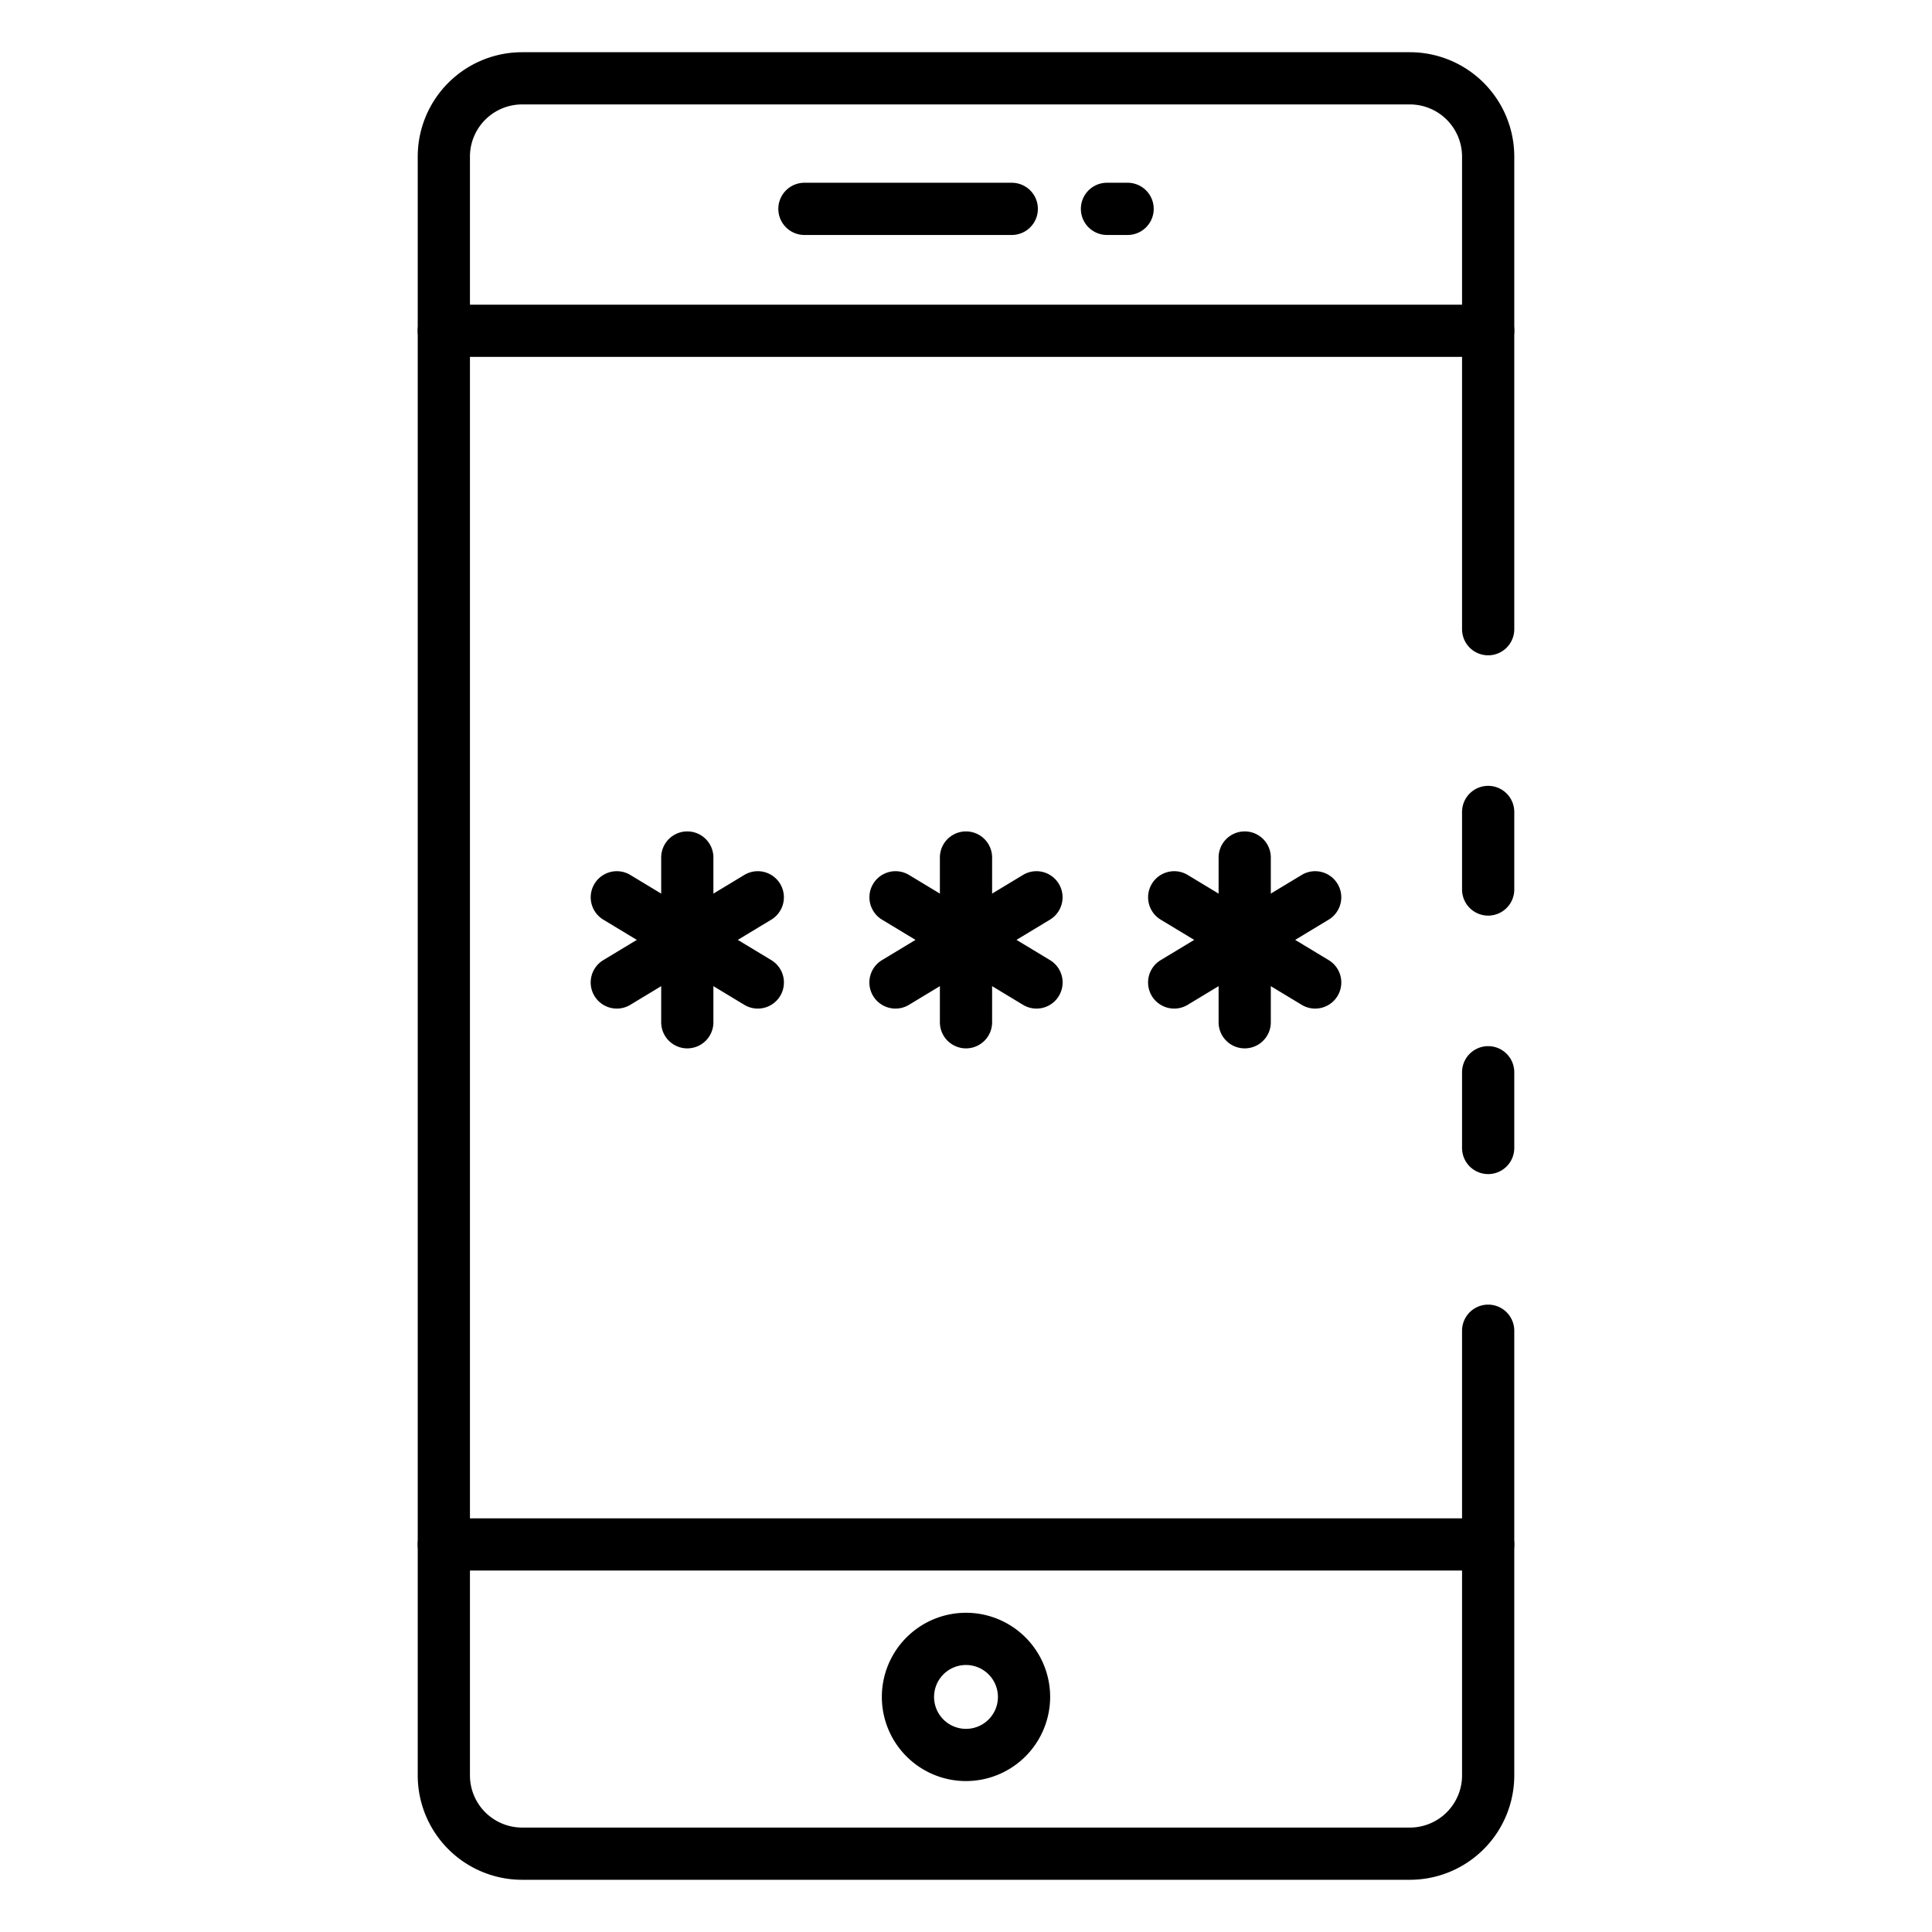 <svg height="512" viewBox="0 0 74 74" width="512" xmlns="http://www.w3.org/2000/svg"><g id="Icons"><path d="m57 35.07a1 1 0 0 1 -1-1v-2.97a1 1 0 1 1 2 0v2.97a1 1 0 0 1 -1 1z"/><path d="m54 72h-34a4 4 0 0 1 -4-4v-62a4 4 0 0 1 4-4h34a4 4 0 0 1 4 4v18.1a1 1 0 0 1 -2 0v-18.1a2 2 0 0 0 -2-2h-34a2 2 0 0 0 -2 2v62a2 2 0 0 0 2 2h34a2 2 0 0 0 2-2v-17.03a1 1 0 0 1 2 0v17.03a4 4 0 0 1 -4 4z"/><path d="m57 44.97a1 1 0 0 1 -1-1v-2.9a1 1 0 1 1 2 0v2.9a1 1 0 0 1 -1 1z"/><path d="m57 13.67h-40a1 1 0 0 1 0-2h40a1 1 0 0 1 0 2z"/><path d="m57 60.156h-40a1 1 0 0 1 0-2h40a1 1 0 0 1 0 2z"/><path d="m37 68.219a3.223 3.223 0 1 1 3.223-3.219 3.227 3.227 0 0 1 -3.223 3.219zm0-4.446a1.223 1.223 0 1 0 1.223 1.227 1.225 1.225 0 0 0 -1.223-1.227z"/><path d="m38.753 9h-7.941a1 1 0 0 1 0-2h7.941a1 1 0 0 1 0 2z"/><path d="m43.188 9h-.788a1 1 0 0 1 0-2h.79a1 1 0 0 1 0 2z"/><path d="m47.675 40.155a1 1 0 0 1 -1-1v-6.31a1 1 0 0 1 2 0v6.31a1 1 0 0 1 -1 1z"/><path d="m50.374 38.631a.993.993 0 0 1 -.516-.144l-5.4-3.262a1 1 0 0 1 1.034-1.712l5.4 3.262a1 1 0 0 1 -.518 1.856z"/><path d="m44.975 38.631a1 1 0 0 1 -.518-1.856l5.4-3.262a1 1 0 0 1 1.034 1.712l-5.4 3.262a.99.99 0 0 1 -.516.144z"/><path d="m37 40.155a1 1 0 0 1 -1-1v-6.31a1 1 0 0 1 2 0v6.31a1 1 0 0 1 -1 1z"/><path d="m39.7 38.631a.993.993 0 0 1 -.516-.144l-5.4-3.262a1 1 0 0 1 1.034-1.712l5.4 3.262a1 1 0 0 1 -.518 1.856z"/><path d="m34.3 38.631a1 1 0 0 1 -.518-1.856l5.4-3.262a1 1 0 1 1 1.034 1.712l-5.4 3.262a.993.993 0 0 1 -.516.144z"/><path d="m26.325 40.155a1 1 0 0 1 -1-1v-6.31a1 1 0 0 1 2 0v6.31a1 1 0 0 1 -1 1z"/><path d="m29.025 38.631a.99.99 0 0 1 -.516-.144l-5.4-3.262a1 1 0 1 1 1.034-1.712l5.4 3.262a1 1 0 0 1 -.518 1.856z"/><path d="m23.626 38.631a1 1 0 0 1 -.518-1.856l5.4-3.262a1 1 0 0 1 1.034 1.712l-5.4 3.262a.993.993 0 0 1 -.516.144z"/></g></svg>